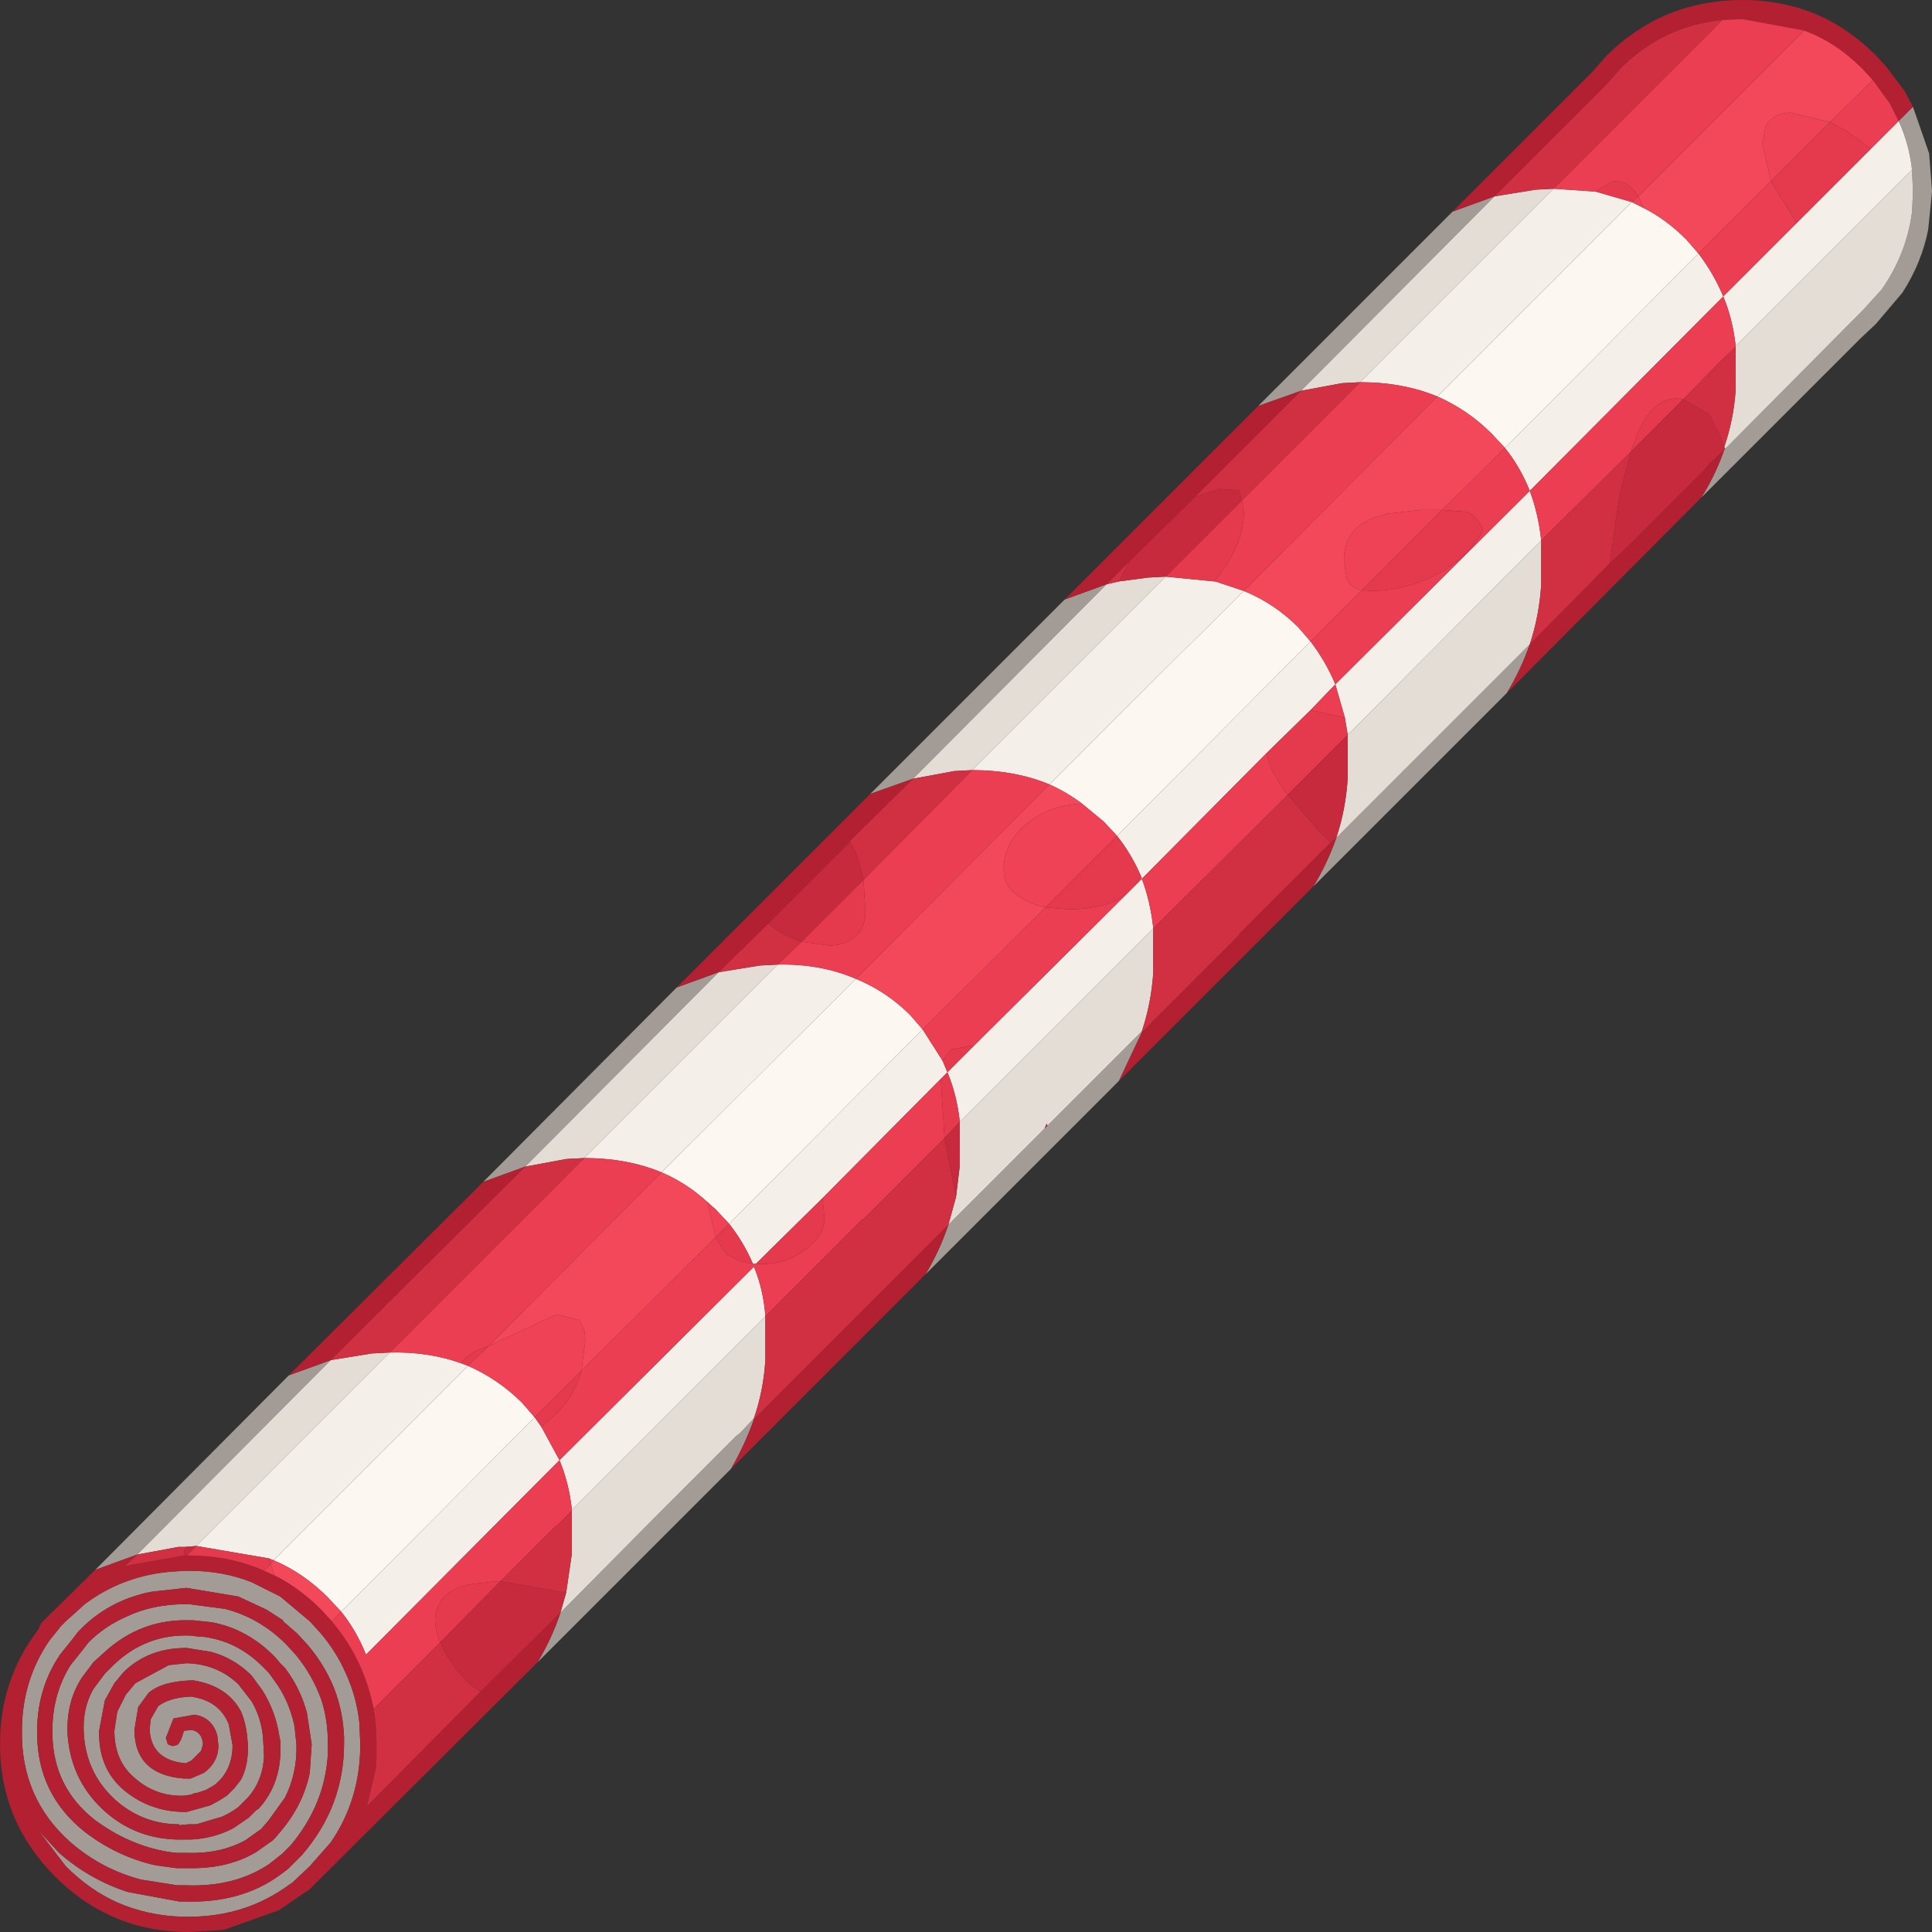 <?xml version="1.0" encoding="UTF-8" standalone="no"?>
<svg xmlns:ffdec="https://www.free-decompiler.com/flash" xmlns:xlink="http://www.w3.org/1999/xlink" ffdec:objectType="shape" height="101.35px" width="101.35px" xmlns="http://www.w3.org/2000/svg">
  <rect width="100%" height="100%" fill="#333333" stroke="none"/>
  <g transform="matrix(1.0, 0.0, 0.0, 1.0, 93.95, 101.55)">
    <path d="M6.4 -95.95 L7.25 -93.5 7.4 -91.55 7.4 -91.5 7.2 -89.5 Q6.85 -87.75 5.85 -86.2 L4.45 -84.55 3.65 -83.8 -4.7 -75.45 Q-3.95 -76.65 -3.5 -77.95 L-3.45 -78.0 3.0 -84.5 3.75 -85.25 4.75 -86.35 Q6.05 -88.2 6.35 -90.4 L6.4 -91.4 6.4 -91.55 6.35 -92.65 Q6.2 -94.0 5.65 -95.2 L6.4 -95.95 M-14.9 -65.2 L-25.05 -55.05 Q-24.3 -56.3 -23.85 -57.6 L-13.7 -67.75 Q-14.15 -66.45 -14.9 -65.2 M-35.25 -44.85 L-45.4 -34.7 Q-44.65 -35.95 -44.2 -37.3 L-39.15 -42.35 -39.0 -42.5 -35.3 -46.2 -34.7 -46.8 -34.05 -47.45 -34.05 -47.4 -35.25 -44.85 M-55.6 -24.5 L-65.75 -14.35 Q-65.0 -15.6 -64.55 -16.95 L-59.45 -22.1 -55.35 -26.2 -55.1 -26.4 -54.4 -27.15 -54.4 -27.1 Q-54.85 -25.8 -55.6 -24.5 M-88.95 -19.2 L-78.8 -29.4 -76.6 -30.2 -86.75 -20.0 -88.95 -19.2 M-68.6 -39.55 L-58.45 -49.75 -56.25 -50.55 -66.4 -40.35 -68.6 -39.55 M-48.3 -59.9 L-38.1 -70.1 -35.9 -70.9 -46.05 -60.7 -48.3 -59.9 M-27.95 -80.25 L-17.75 -90.45 -15.55 -91.25 -25.7 -81.05 -27.95 -80.25 M-83.9 -9.2 L-84.2 -9.05 Q-86.0 -9.2 -86.1 -10.8 L-86.05 -11.35 -85.65 -12.05 Q-85.05 -12.5 -83.95 -12.55 -82.45 -12.35 -81.95 -11.1 L-81.75 -10.0 Q-81.75 -8.7 -82.65 -7.95 L-82.8 -7.85 -83.15 -7.65 -83.6 -7.5 -83.65 -7.5 -83.85 -7.45 -83.9 -7.4 -83.95 -7.4 -84.3 -7.35 Q-85.75 -7.3 -86.85 -8.25 -87.95 -9.15 -87.95 -10.75 L-87.8 -11.75 -87.35 -12.65 -86.85 -13.25 -85.1 -14.2 -84.15 -14.3 Q-82.55 -14.25 -81.45 -13.2 L-80.75 -12.3 Q-80.25 -11.45 -80.15 -10.4 L-80.15 -10.35 -80.1 -9.45 Q-80.15 -8.15 -80.95 -7.25 L-81.05 -7.15 -81.45 -6.75 Q-81.85 -6.45 -82.3 -6.25 L-83.65 -5.85 -84.0 -5.85 -84.05 -5.85 -84.55 -5.8 -84.55 -5.85 Q-86.35 -5.85 -87.75 -7.0 -89.4 -8.4 -89.55 -10.55 -89.65 -11.9 -89.05 -12.95 L-88.45 -13.75 -87.95 -14.25 Q-86.25 -15.85 -83.95 -15.75 L-83.55 -15.7 -83.4 -15.7 Q-81.5 -15.5 -80.1 -14.05 L-79.85 -13.8 -79.6 -13.45 Q-78.8 -12.4 -78.5 -11.0 L-78.4 -10.05 Q-78.35 -8.55 -79.0 -7.25 L-79.9 -6.0 -79.95 -5.95 -80.25 -5.6 -81.1 -5.0 Q-82.4 -4.3 -84.1 -4.35 L-84.7 -4.35 -85.1 -4.4 Q-87.2 -4.75 -89.0 -6.1 -91.15 -7.8 -91.2 -10.55 -91.25 -12.6 -90.25 -14.2 L-89.65 -14.95 -89.3 -15.4 Q-88.45 -16.25 -87.3 -16.75 -85.95 -17.4 -84.15 -17.4 L-84.05 -17.4 -82.15 -17.15 Q-80.4 -16.7 -79.05 -15.4 L-78.9 -15.25 -78.4 -14.7 Q-77.55 -13.65 -77.1 -12.4 -76.75 -11.35 -76.75 -10.1 L-76.75 -9.55 Q-76.9 -6.9 -78.7 -4.75 L-79.05 -4.4 -79.15 -4.3 -79.85 -3.75 Q-81.65 -2.55 -84.2 -2.65 L-84.65 -2.65 -86.55 -2.95 Q-88.65 -3.5 -90.3 -4.95 -92.85 -7.25 -92.8 -10.75 -92.8 -13.2 -91.55 -15.2 L-91.45 -15.35 -91.35 -15.5 -90.75 -16.25 -90.5 -16.5 -89.5 -17.4 -89.15 -17.65 Q-87.3 -18.9 -85.0 -19.1 L-84.25 -19.15 -84.05 -19.15 Q-82.25 -19.15 -80.75 -18.55 L-79.25 -17.8 -77.7 -16.5 -77.15 -15.9 Q-76.3 -14.9 -75.8 -13.75 -75.25 -12.55 -75.1 -11.2 L-75.05 -10.05 Q-75.05 -7.15 -76.6 -4.9 L-77.7 -3.65 -78.6 -2.8 -78.75 -2.7 Q-81.05 -1.0 -84.05 -1.0 L-84.35 -1.0 Q-86.2 -1.05 -87.8 -1.75 -89.25 -2.4 -90.5 -3.65 L-91.95 -5.55 -90.85 -4.35 Q-89.25 -2.95 -87.25 -2.3 L-84.55 -1.8 -84.25 -1.8 Q-81.3 -1.7 -79.25 -3.2 L-78.85 -3.5 -78.5 -3.85 -78.1 -4.25 Q-75.9 -6.8 -75.9 -10.1 L-75.9 -10.4 Q-75.95 -11.8 -76.45 -13.05 -76.95 -14.25 -77.8 -15.25 L-78.35 -15.85 -79.1 -16.5 -79.1 -16.55 -79.95 -17.1 -81.45 -17.8 -84.15 -18.25 -84.2 -18.25 -86.0 -18.05 Q-88.3 -17.6 -89.85 -15.95 L-90.2 -15.5 -90.8 -14.75 Q-92.05 -12.9 -92.0 -10.55 L-92.0 -10.5 Q-91.95 -7.4 -89.5 -5.45 -87.8 -4.15 -85.8 -3.7 L-84.7 -3.55 -84.1 -3.55 Q-82.0 -3.5 -80.5 -4.4 L-79.65 -5.0 -79.5 -5.15 -79.25 -5.45 Q-78.05 -6.85 -77.7 -8.55 L-77.6 -10.05 -77.85 -11.7 Q-78.2 -13.0 -79.0 -14.05 L-79.25 -14.3 -79.5 -14.6 Q-80.95 -16.1 -82.85 -16.45 L-83.8 -16.55 -83.9 -16.55 -83.95 -16.55 Q-86.55 -16.65 -88.5 -14.85 L-89.05 -14.35 -89.65 -13.55 Q-90.5 -12.25 -90.4 -10.5 -90.2 -8.0 -88.3 -6.4 -86.75 -5.1 -84.65 -5.05 L-84.5 -5.05 -83.95 -5.05 Q-82.75 -5.1 -81.7 -5.65 L-80.9 -6.2 -80.5 -6.6 -80.4 -6.65 Q-79.1 -8.05 -79.25 -10.25 L-79.3 -10.5 Q-79.5 -11.8 -80.2 -12.9 L-80.75 -13.65 -80.85 -13.75 Q-81.75 -14.6 -82.9 -14.9 L-84.15 -15.1 -84.2 -15.1 Q-86.15 -15.1 -87.45 -13.85 L-87.95 -13.25 -88.45 -12.35 -88.75 -10.75 Q-88.8 -8.75 -87.4 -7.6 -86.1 -6.55 -84.4 -6.5 L-84.15 -6.5 -82.9 -6.85 -82.45 -7.1 -82.05 -7.35 -81.65 -7.75 -81.3 -8.2 Q-80.9 -9.0 -80.95 -10.05 -81.0 -11.05 -81.3 -11.75 -82.0 -13.1 -83.8 -13.4 L-83.9 -13.4 Q-85.45 -13.35 -86.15 -12.75 L-86.7 -12.0 -86.9 -10.8 -86.9 -10.75 Q-86.85 -8.45 -84.3 -8.25 L-84.15 -8.25 -83.95 -8.25 -83.25 -8.55 Q-82.45 -9.15 -82.5 -10.05 L-82.55 -10.5 Q-82.8 -11.45 -83.75 -11.6 L-84.85 -11.4 -85.2 -10.5 -85.25 -10.4 -85.15 -10.05 -84.9 -9.95 -84.7 -10.0 -84.6 -10.05 -84.45 -10.3 -84.3 -10.75 -83.95 -10.8 -83.9 -10.8 Q-83.35 -10.7 -83.3 -10.05 L-83.4 -9.7 -83.9 -9.2" fill="#a39c96" fill-rule="evenodd" stroke="none"/>
    <path d="M6.35 -92.65 L6.4 -91.55 6.4 -91.4 6.35 -90.4 Q6.05 -88.2 4.75 -86.35 L3.75 -85.25 3.0 -84.5 -3.45 -78.0 -3.5 -78.1 Q-3.0 -79.55 -2.9 -81.1 L-2.9 -83.35 -2.9 -83.4 6.35 -92.65 M-84.25 -20.4 L-84.6 -20.4 -86.75 -20.0 -76.6 -30.2 -74.45 -30.55 -73.5 -30.6 -83.65 -20.45 -84.25 -20.4 M-63.3 -40.8 L-64.25 -40.75 -66.4 -40.35 -56.25 -50.55 -54.1 -50.9 -53.15 -50.95 -63.3 -40.8 M-15.55 -91.25 L-13.4 -91.6 -12.45 -91.65 -22.6 -81.5 -23.55 -81.45 -25.7 -81.05 -15.55 -91.25 M-23.25 -63.0 L-13.1 -73.2 -13.1 -70.9 Q-13.2 -69.25 -13.7 -67.75 L-23.85 -57.6 Q-23.35 -59.1 -23.25 -60.75 L-23.25 -63.0 M-35.9 -70.9 L-35.25 -71.05 -33.75 -71.25 -32.8 -71.3 -42.95 -61.15 -43.9 -61.1 -46.05 -60.7 -35.9 -70.9 M-33.45 -52.85 L-33.45 -50.55 Q-33.55 -48.95 -34.05 -47.45 L-34.7 -46.8 -35.3 -46.2 -39.0 -42.5 -39.05 -42.6 -39.15 -42.35 -44.2 -37.3 -43.8 -38.75 -43.6 -40.4 -43.6 -42.7 -33.45 -52.85 M-63.95 -22.35 L-53.8 -32.5 -53.8 -30.2 Q-53.9 -28.6 -54.4 -27.15 L-55.1 -26.4 -55.35 -26.2 -59.45 -22.1 -64.55 -16.95 -64.25 -18.0 -63.95 -20.05 -63.95 -22.3 -63.95 -22.35" fill="#e3ddd6" fill-rule="evenodd" stroke="none"/>
    <path d="M5.65 -95.2 Q6.2 -94.0 6.35 -92.65 L-2.9 -83.4 Q-3.05 -84.8 -3.55 -86.0 L0.3 -89.85 4.2 -93.75 5.65 -95.2 M-83.65 -20.45 L-73.5 -30.6 Q-71.5 -30.65 -69.8 -30.05 L-69.4 -29.9 -79.6 -19.7 -79.85 -19.8 -83.65 -20.45 M-12.45 -91.65 L-10.25 -91.5 -8.35 -90.95 -18.55 -80.75 Q-20.35 -81.5 -22.6 -81.5 L-12.45 -91.65 M-25.2 -67.9 Q-24.4 -66.85 -23.9 -65.65 L-13.7 -75.8 Q-14.2 -77.05 -15.0 -78.05 L-4.85 -88.25 Q-4.05 -87.2 -3.55 -86.0 L-13.7 -75.8 Q-13.25 -74.6 -13.1 -73.2 L-23.25 -63.0 -23.4 -63.9 -23.9 -65.65 -25.2 -64.3 -27.5 -62.05 -34.05 -55.45 -34.1 -55.6 Q-34.6 -56.75 -35.35 -57.7 L-25.2 -67.9 M-30.25 -71.05 L-30.2 -71.05 -28.7 -70.55 -29.4 -69.85 -29.65 -69.6 -33.8 -65.5 -38.9 -60.4 Q-40.7 -61.15 -42.95 -61.15 L-32.8 -71.3 -30.25 -71.05 M-34.8 -54.7 L-34.45 -55.05 -34.05 -55.45 Q-33.6 -54.25 -33.45 -52.85 L-43.6 -42.7 Q-43.75 -44.1 -44.25 -45.3 L-44.6 -44.95 -50.8 -38.7 -54.3 -35.25 -54.45 -35.25 Q-54.95 -36.4 -55.7 -37.35 L-45.55 -47.55 -44.5 -45.9 -44.25 -45.3 -42.85 -46.7 -34.8 -54.7 M-53.15 -50.95 Q-50.9 -51.0 -49.05 -50.2 L-59.25 -40.05 Q-61.05 -40.8 -63.3 -40.8 L-53.15 -50.95 M-63.95 -22.35 Q-64.1 -23.75 -64.6 -24.95 L-54.4 -35.1 Q-53.9 -33.9 -53.8 -32.5 L-63.95 -22.35 M-65.55 -26.7 L-64.6 -24.95 -74.75 -14.75 Q-75.25 -16.0 -76.05 -17.0 L-65.9 -27.2 -65.55 -26.7" fill="#f4efe9" fill-rule="evenodd" stroke="none"/>
    <path d="M-7.75 -90.65 Q-6.55 -90.05 -5.5 -89.0 L-4.85 -88.25 -15.0 -78.05 -15.7 -78.8 Q-16.95 -80.05 -18.55 -80.75 L-8.35 -90.95 -7.75 -90.65 M-79.6 -19.7 L-69.4 -29.9 Q-67.8 -29.2 -66.55 -27.95 L-65.9 -27.2 -76.05 -17.0 -76.75 -17.75 Q-78.05 -19.05 -79.6 -19.7 M-28.7 -70.55 Q-27.1 -69.9 -25.85 -68.65 L-25.2 -67.9 -35.35 -57.7 -36.05 -58.45 -37.2 -59.4 Q-38.0 -60.0 -38.9 -60.4 L-33.8 -65.5 -29.65 -69.6 -29.4 -69.85 -28.7 -70.55 M-49.05 -50.2 Q-47.45 -49.55 -46.2 -48.3 L-45.55 -47.55 -55.7 -37.35 -56.4 -38.1 -56.85 -38.5 Q-57.95 -39.5 -59.25 -40.05 L-49.05 -50.2" fill="#fcf7f1" fill-rule="evenodd" stroke="none"/>
    <path d="M4.3 -97.35 L2.05 -95.15 -0.1 -95.65 Q-1.05 -95.55 -1.35 -94.85 L-1.5 -94.0 -1.05 -92.05 -4.85 -88.25 -5.5 -89.0 Q-6.55 -90.05 -7.75 -90.65 L-8.0 -91.25 0.7 -99.95 Q2.35 -99.35 3.75 -97.95 L4.3 -97.35 M-22.5 -70.6 L-25.2 -67.9 -25.85 -68.65 Q-27.1 -69.9 -28.7 -70.55 L-18.55 -80.75 Q-16.95 -80.05 -15.7 -78.8 L-15.0 -78.05 -18.3 -74.8 -19.35 -74.8 -19.45 -74.8 -21.2 -74.6 -21.65 -74.45 -21.7 -74.45 Q-23.45 -73.9 -23.45 -72.15 L-23.3 -71.2 Q-23.1 -70.7 -22.5 -70.6 M-38.9 -60.4 Q-38.0 -60.0 -37.2 -59.4 -38.85 -59.3 -39.95 -58.45 -41.3 -57.4 -41.3 -55.95 -41.3 -54.95 -40.3 -54.4 -39.8 -54.1 -39.1 -53.95 L-45.55 -47.55 -46.2 -48.3 Q-47.45 -49.55 -49.05 -50.2 L-38.9 -60.4 M-56.85 -38.5 L-56.4 -36.65 -63.45 -29.65 -63.25 -31.2 Q-63.25 -31.75 -63.4 -32.0 L-63.55 -32.3 -64.75 -32.6 -68.3 -30.95 -59.25 -40.05 Q-57.95 -39.5 -56.85 -38.5 M-79.6 -19.7 Q-78.05 -19.05 -76.75 -17.75 L-76.05 -17.0 -76.55 -16.5 -77.1 -17.1 Q-78.25 -18.25 -79.55 -18.9 L-79.75 -19.5 -79.6 -19.7" fill="#f3475a" fill-rule="evenodd" stroke="none"/>
    <path d="M6.4 -95.95 L5.65 -95.2 5.2 -96.1 4.3 -97.35 3.75 -97.95 Q2.35 -99.35 0.7 -99.95 L-2.55 -100.55 -3.6 -100.5 Q-6.7 -100.2 -8.95 -97.95 L-9.65 -97.15 -9.7 -97.1 -15.55 -91.25 -17.75 -90.45 -10.45 -97.75 -9.65 -98.65 Q-6.7 -101.55 -2.55 -101.55 -0.4 -101.55 1.45 -100.75 3.1 -100.0 4.45 -98.65 L5.0 -98.05 5.95 -96.8 6.4 -95.95 M-3.5 -77.95 Q-3.95 -76.65 -4.7 -75.45 L-14.9 -65.2 Q-14.15 -66.45 -13.7 -67.75 L-9.5 -72.0 -8.6 -72.85 -4.45 -77.0 -4.25 -77.25 -3.5 -77.95 M-25.05 -55.05 L-35.25 -44.85 -34.05 -47.4 -28.95 -52.5 -28.95 -52.55 -28.35 -53.15 -27.75 -53.75 -24.15 -57.35 -23.85 -57.6 Q-24.3 -56.3 -25.05 -55.05 M-45.4 -34.7 L-55.6 -24.5 Q-54.85 -25.8 -54.4 -27.1 L-49.3 -32.2 -48.6 -32.9 -48.35 -33.15 -44.2 -37.3 Q-44.65 -35.95 -45.4 -34.7 M-65.75 -14.35 L-77.75 -2.4 -78.0 -2.25 -79.3 -1.35 -82.1 -0.35 -82.35 -0.3 -84.0 -0.2 -84.05 -0.2 Q-86.4 -0.2 -88.35 -1.15 -89.8 -1.85 -91.05 -3.1 -93.95 -6.0 -93.95 -10.05 -93.95 -13.45 -91.95 -16.05 L-91.8 -16.4 -88.95 -19.2 -86.75 -20.0 -87.4 -19.4 -84.3 -19.95 -84.15 -19.95 -84.05 -19.95 Q-81.9 -19.95 -80.1 -19.15 L-79.55 -18.9 Q-78.25 -18.25 -77.1 -17.1 L-76.55 -16.5 Q-75.7 -15.5 -75.15 -14.35 -74.6 -13.2 -74.35 -11.9 -74.2 -11.05 -74.2 -10.05 L-74.2 -9.95 -74.2 -9.3 -74.25 -8.7 -74.3 -8.5 -74.7 -6.8 -68.75 -12.8 -64.55 -16.95 Q-65.0 -15.6 -65.75 -14.35 M-78.8 -29.4 L-68.6 -39.55 -66.4 -40.35 -76.6 -30.2 -78.8 -29.4 M-58.45 -49.75 L-48.3 -59.9 -46.05 -60.7 -49.35 -57.45 -49.35 -57.4 -53.65 -53.1 -56.25 -50.55 -58.45 -49.75 M-38.1 -70.1 L-27.95 -80.25 -25.7 -81.05 -31.25 -75.5 -34.7 -72.1 -35.9 -70.9 -38.1 -70.1 M-83.9 -9.2 L-83.4 -9.7 -83.3 -10.05 Q-83.35 -10.7 -83.9 -10.8 L-83.95 -10.8 -84.3 -10.75 -84.45 -10.3 -84.6 -10.05 -84.7 -10.0 -84.9 -9.95 -85.15 -10.05 -85.25 -10.4 -85.2 -10.5 -84.85 -11.4 -83.75 -11.6 Q-82.8 -11.45 -82.55 -10.5 L-82.5 -10.05 Q-82.45 -9.15 -83.25 -8.55 L-83.95 -8.25 -84.15 -8.25 -84.3 -8.25 Q-86.85 -8.45 -86.9 -10.75 L-86.9 -10.8 -86.7 -12.0 -86.15 -12.75 Q-85.45 -13.35 -83.9 -13.4 L-83.8 -13.4 Q-82.0 -13.1 -81.3 -11.75 -81.0 -11.05 -80.95 -10.05 -80.9 -9.0 -81.3 -8.2 L-81.65 -7.75 -82.05 -7.35 -82.45 -7.1 -82.9 -6.85 -84.15 -6.5 -84.4 -6.5 Q-86.1 -6.55 -87.4 -7.6 -88.8 -8.75 -88.75 -10.75 L-88.45 -12.35 -87.95 -13.25 -87.45 -13.85 Q-86.15 -15.1 -84.2 -15.1 L-84.15 -15.1 -82.9 -14.9 Q-81.75 -14.6 -80.85 -13.75 L-80.75 -13.65 -80.2 -12.9 Q-79.5 -11.8 -79.3 -10.5 L-79.25 -10.25 Q-79.1 -8.05 -80.4 -6.65 L-80.5 -6.6 -80.9 -6.2 -81.7 -5.65 Q-82.75 -5.1 -83.95 -5.05 L-84.5 -5.05 -84.65 -5.05 Q-86.75 -5.1 -88.3 -6.4 -90.2 -8.0 -90.4 -10.5 -90.5 -12.25 -89.65 -13.55 L-89.05 -14.35 -88.5 -14.85 Q-86.55 -16.65 -83.95 -16.55 L-83.9 -16.55 -83.8 -16.55 -82.85 -16.45 Q-80.95 -16.1 -79.5 -14.6 L-79.25 -14.3 -79.0 -14.05 Q-78.2 -13.0 -77.85 -11.7 L-77.6 -10.05 -77.7 -8.55 Q-78.05 -6.85 -79.25 -5.45 L-79.5 -5.15 -79.65 -5.0 -80.5 -4.4 Q-82.0 -3.5 -84.1 -3.55 L-84.7 -3.55 -85.8 -3.7 Q-87.8 -4.15 -89.5 -5.45 -91.95 -7.4 -92.0 -10.5 L-92.0 -10.55 Q-92.05 -12.9 -90.8 -14.75 L-90.2 -15.5 -89.85 -15.95 Q-88.3 -17.6 -86.0 -18.05 L-84.2 -18.25 -84.15 -18.25 -81.45 -17.8 -79.95 -17.1 -79.1 -16.55 -79.1 -16.5 -78.35 -15.85 -77.8 -15.25 Q-76.95 -14.25 -76.45 -13.05 -75.95 -11.8 -75.9 -10.4 L-75.9 -10.1 Q-75.9 -6.8 -78.1 -4.25 L-78.5 -3.85 -78.85 -3.5 -79.25 -3.2 Q-81.3 -1.7 -84.25 -1.8 L-84.55 -1.8 -87.25 -2.3 Q-89.25 -2.95 -90.85 -4.35 L-91.95 -5.55 -90.5 -3.65 Q-89.25 -2.4 -87.8 -1.75 -86.2 -1.05 -84.35 -1.0 L-84.05 -1.0 Q-81.05 -1.0 -78.75 -2.7 L-78.6 -2.8 -77.7 -3.65 -76.6 -4.9 Q-75.05 -7.15 -75.05 -10.05 L-75.1 -11.2 Q-75.25 -12.55 -75.8 -13.75 -76.3 -14.9 -77.15 -15.9 L-77.7 -16.5 -79.25 -17.8 -80.75 -18.55 Q-82.25 -19.15 -84.05 -19.15 L-84.25 -19.15 -85.0 -19.1 Q-87.3 -18.9 -89.15 -17.65 L-89.5 -17.4 -90.5 -16.5 -90.75 -16.25 -91.35 -15.5 -91.45 -15.35 -91.55 -15.2 Q-92.8 -13.2 -92.8 -10.75 -92.85 -7.25 -90.3 -4.95 -88.65 -3.5 -86.55 -2.95 L-84.65 -2.65 -84.2 -2.65 Q-81.65 -2.55 -79.85 -3.75 L-79.15 -4.3 -79.05 -4.4 -78.7 -4.75 Q-76.9 -6.9 -76.75 -9.55 L-76.75 -10.1 Q-76.75 -11.35 -77.1 -12.4 -77.55 -13.65 -78.4 -14.7 L-78.9 -15.25 -79.05 -15.4 Q-80.4 -16.7 -82.15 -17.15 L-84.05 -17.4 -84.15 -17.4 Q-85.95 -17.4 -87.3 -16.75 -88.45 -16.25 -89.3 -15.4 L-89.65 -14.95 -90.25 -14.2 Q-91.25 -12.6 -91.2 -10.55 -91.15 -7.8 -89.0 -6.1 -87.2 -4.75 -85.1 -4.4 L-84.7 -4.35 -84.1 -4.35 Q-82.4 -4.3 -81.1 -5.0 L-80.25 -5.6 -79.95 -5.95 -79.9 -6.0 -79.0 -7.25 Q-78.35 -8.55 -78.4 -10.05 L-78.5 -11.0 Q-78.8 -12.4 -79.6 -13.45 L-79.85 -13.8 -80.1 -14.05 Q-81.5 -15.5 -83.4 -15.7 L-83.55 -15.7 -83.95 -15.75 Q-86.25 -15.85 -87.95 -14.25 L-88.45 -13.75 -89.05 -12.95 Q-89.65 -11.9 -89.55 -10.55 -89.4 -8.4 -87.75 -7.0 -86.35 -5.85 -84.55 -5.85 L-84.55 -5.8 -84.05 -5.85 -84.0 -5.85 -83.65 -5.85 -82.3 -6.25 Q-81.85 -6.45 -81.45 -6.75 L-81.05 -7.15 -80.95 -7.25 Q-80.15 -8.15 -80.1 -9.45 L-80.15 -10.35 -80.15 -10.4 Q-80.25 -11.45 -80.75 -12.3 L-81.45 -13.2 Q-82.55 -14.25 -84.15 -14.3 L-85.1 -14.2 -86.85 -13.25 -87.35 -12.65 -87.8 -11.75 -87.95 -10.75 Q-87.95 -9.15 -86.85 -8.25 -85.75 -7.3 -84.3 -7.35 L-83.95 -7.4 -83.9 -7.4 -83.85 -7.45 -83.65 -7.5 -83.6 -7.5 -83.15 -7.65 -82.8 -7.85 -82.65 -7.95 Q-81.75 -8.7 -81.75 -10.0 L-81.95 -11.1 Q-82.45 -12.35 -83.95 -12.55 -85.05 -12.5 -85.65 -12.05 L-86.05 -11.35 -86.1 -10.8 Q-86.0 -9.2 -84.2 -9.05 L-83.9 -9.2" fill="#b22031" fill-rule="evenodd" stroke="none"/>
    <path d="M-8.0 -91.25 L-7.75 -90.65 -8.35 -90.95 -8.0 -91.25 M-1.05 -92.05 L-1.5 -94.0 -1.35 -94.85 Q-1.05 -95.55 -0.1 -95.65 L2.05 -95.15 -1.05 -92.05 M-18.3 -74.8 L-22.5 -70.6 Q-23.1 -70.7 -23.3 -71.2 L-23.45 -72.15 Q-23.45 -73.9 -21.7 -74.45 L-21.65 -74.45 -21.2 -74.6 -19.45 -74.8 -19.35 -74.8 -18.3 -74.8 M-39.1 -53.95 Q-39.8 -54.1 -40.3 -54.4 -41.3 -54.95 -41.3 -55.95 -41.3 -57.4 -39.95 -58.45 -38.85 -59.3 -37.2 -59.4 L-36.05 -58.45 -35.35 -57.7 -39.1 -53.95 M-56.85 -38.5 L-56.4 -38.1 -55.7 -37.35 -56.4 -36.65 -56.85 -38.5 M-68.3 -30.95 L-64.75 -32.6 -63.55 -32.3 -63.4 -32.0 Q-63.25 -31.75 -63.25 -31.2 L-63.45 -29.65 -65.9 -27.2 -66.55 -27.95 Q-67.8 -29.2 -69.4 -29.9 L-68.3 -30.95 M-79.75 -19.5 L-79.55 -18.9 -80.1 -19.15 -79.75 -19.5" fill="#ef4256" fill-rule="evenodd" stroke="none"/>
    <path d="M4.3 -97.35 L5.2 -96.1 5.65 -95.2 4.2 -93.75 2.95 -94.65 2.05 -95.15 4.3 -97.35 M0.3 -89.85 L-3.55 -86.0 Q-3.05 -84.8 -2.9 -83.4 L-2.9 -83.35 -3.6 -82.7 -5.65 -80.6 -6.0 -80.65 Q-7.25 -80.65 -8.05 -78.8 L-8.4 -77.85 -13.1 -73.2 Q-13.25 -74.6 -13.7 -75.8 L-3.55 -86.0 Q-4.05 -87.2 -4.85 -88.25 L-1.05 -92.05 0.3 -89.85 M0.7 -99.95 L-8.0 -91.25 -8.15 -91.45 Q-8.6 -92.05 -9.3 -92.05 -9.8 -91.8 -10.25 -91.5 L-12.45 -91.65 -3.6 -100.5 -2.55 -100.55 0.7 -99.95 M-79.85 -19.8 L-79.6 -19.7 -79.75 -19.5 -79.85 -19.8 M-69.8 -30.05 Q-71.5 -30.65 -73.5 -30.6 L-63.3 -40.8 Q-61.05 -40.8 -59.25 -40.05 L-68.3 -30.95 -69.15 -30.6 -69.8 -30.05 M-22.5 -70.6 L-22.0 -70.55 Q-20.55 -70.55 -19.0 -71.2 L-18.5 -71.45 Q-16.8 -72.45 -16.15 -73.75 -16.45 -74.5 -17.0 -74.7 L-18.3 -74.8 -15.0 -78.05 Q-14.2 -77.05 -13.7 -75.8 L-23.9 -65.65 Q-24.4 -66.85 -25.2 -67.9 L-22.5 -70.6 M-18.55 -80.75 L-28.7 -70.55 -30.2 -71.05 -30.25 -71.05 Q-28.7 -72.95 -28.7 -74.65 L-28.8 -75.3 -22.6 -81.5 Q-20.35 -81.5 -18.55 -80.75 M-34.1 -55.6 L-34.05 -55.45 -27.5 -62.05 Q-27.35 -61.1 -26.4 -59.85 L-33.45 -52.85 Q-33.6 -54.25 -34.05 -55.45 L-34.45 -55.05 -34.1 -55.6 M-25.2 -64.3 L-23.9 -65.65 -23.4 -63.9 -25.2 -64.3 M-38.9 -60.4 L-49.05 -50.2 Q-50.9 -51.0 -53.15 -50.95 L-51.9 -52.15 -50.45 -51.95 Q-49.55 -51.95 -49.0 -52.5 -48.55 -52.95 -48.55 -53.7 L-48.65 -55.4 -42.95 -61.15 Q-40.7 -61.15 -38.9 -60.4 M-45.55 -47.55 L-39.1 -53.95 -37.9 -53.85 Q-35.85 -53.85 -34.8 -54.7 L-42.85 -46.7 -42.95 -46.7 -44.05 -46.5 -44.5 -45.9 -45.55 -47.55 M-44.6 -44.95 L-44.4 -41.85 -47.6 -38.65 -48.15 -38.1 -48.7 -37.55 -48.7 -37.6 -53.8 -32.5 Q-53.9 -33.9 -54.4 -35.1 L-64.6 -24.95 Q-64.1 -23.75 -63.95 -22.35 L-63.95 -22.3 -64.65 -21.6 -64.9 -21.4 -67.7 -18.6 -67.95 -18.6 -69.25 -18.45 Q-70.4 -18.25 -70.85 -17.5 -71.4 -16.65 -70.85 -15.4 L-74.35 -11.9 Q-74.6 -13.2 -75.15 -14.35 -75.7 -15.5 -76.55 -16.5 L-76.05 -17.0 Q-75.25 -16.0 -74.75 -14.75 L-64.6 -24.95 -65.55 -26.7 -64.8 -27.35 Q-63.8 -28.35 -63.45 -29.65 L-56.4 -36.65 -56.0 -35.95 -55.75 -35.7 -55.15 -35.4 -54.45 -35.25 -54.3 -35.25 -53.85 -35.25 Q-52.7 -35.25 -51.7 -36.0 -50.7 -36.75 -50.7 -37.65 L-50.8 -38.7 -44.6 -44.95" fill="#eb3e52" fill-rule="evenodd" stroke="none"/>
    <path d="M4.2 -93.75 L0.3 -89.85 -1.05 -92.05 2.05 -95.15 2.95 -94.65 4.2 -93.75 M-80.1 -19.15 Q-81.9 -19.95 -84.05 -19.95 L-84.15 -19.95 -83.65 -20.45 -79.85 -19.8 -79.75 -19.5 -80.1 -19.15 M-69.4 -29.9 L-69.8 -30.05 -69.15 -30.6 -68.3 -30.95 -69.4 -29.9 M-10.25 -91.5 Q-9.8 -91.8 -9.3 -92.05 -8.6 -92.05 -8.15 -91.45 L-8.0 -91.25 -8.35 -90.95 -10.25 -91.5 M-18.3 -74.8 L-17.0 -74.7 Q-16.45 -74.5 -16.15 -73.75 -16.8 -72.45 -18.5 -71.45 L-19.0 -71.2 Q-20.55 -70.55 -22.0 -70.55 L-22.5 -70.6 -18.3 -74.8 M-35.35 -57.7 Q-34.6 -56.75 -34.1 -55.6 L-34.45 -55.05 -34.8 -54.7 Q-35.85 -53.85 -37.9 -53.85 L-39.1 -53.95 -35.35 -57.7 M-27.5 -62.05 L-25.2 -64.3 -23.4 -63.9 -23.25 -63.0 -26.4 -59.85 Q-27.35 -61.1 -27.5 -62.05 M-8.4 -77.85 L-8.05 -78.8 Q-7.25 -80.65 -6.0 -80.65 L-5.65 -80.6 -8.4 -77.85 M-28.8 -75.3 L-28.7 -74.65 Q-28.7 -72.95 -30.25 -71.05 L-32.8 -71.3 -28.8 -75.3 M-51.9 -52.15 L-48.65 -55.4 -48.55 -53.7 Q-48.55 -52.95 -49.0 -52.5 -49.55 -51.95 -50.45 -51.95 L-51.9 -52.15 M-44.5 -45.9 L-44.05 -46.5 -42.95 -46.7 -42.85 -46.7 -44.25 -45.3 Q-43.75 -44.1 -43.6 -42.7 L-44.4 -41.85 -44.6 -44.95 -44.25 -45.3 -44.5 -45.9 M-55.7 -37.35 Q-54.95 -36.4 -54.45 -35.25 L-55.15 -35.4 -55.75 -35.7 -56.0 -35.95 -56.4 -36.65 -55.7 -37.35 M-54.3 -35.25 L-50.8 -38.7 -50.7 -37.65 Q-50.7 -36.75 -51.7 -36.0 -52.7 -35.25 -53.85 -35.25 L-54.3 -35.25 M-65.55 -26.7 L-65.9 -27.2 -63.45 -29.65 Q-63.8 -28.35 -64.8 -27.35 L-65.55 -26.7 M-70.85 -15.4 Q-71.4 -16.65 -70.85 -17.5 -70.4 -18.25 -69.25 -18.45 L-67.95 -18.6 -67.7 -18.6 -70.85 -15.4" fill="#e5394d" fill-rule="evenodd" stroke="none"/>
    <path d="M-86.75 -20.0 L-84.6 -20.4 -84.25 -20.4 -84.3 -20.0 -84.3 -19.95 -87.4 -19.4 -86.75 -20.0 M-73.5 -30.6 L-74.45 -30.55 -76.6 -30.2 -66.4 -40.35 -64.25 -40.75 -63.3 -40.8 -73.5 -30.6 M-15.55 -91.25 L-9.7 -97.1 -9.65 -97.15 -8.95 -97.95 Q-6.7 -100.2 -3.6 -100.5 L-12.45 -91.65 -13.4 -91.6 -15.55 -91.25 M-25.7 -81.05 L-23.55 -81.45 -22.6 -81.5 -28.8 -75.3 -28.85 -75.45 -28.95 -75.8 -29.15 -75.85 -29.95 -75.9 -31.25 -75.5 -25.7 -81.05 M-5.65 -80.6 L-3.6 -82.7 -2.9 -83.35 -2.9 -81.1 Q-3.0 -79.55 -3.5 -78.1 L-3.5 -78.05 -3.65 -78.55 -4.2 -79.65 -4.3 -79.8 -4.35 -79.85 -5.65 -80.6 M-8.4 -77.85 L-9.0 -75.55 -9.5 -72.0 -13.7 -67.75 Q-13.2 -69.25 -13.1 -70.9 L-13.1 -73.2 -8.4 -77.85 M-34.7 -72.1 L-35.25 -71.05 -35.9 -70.9 -34.7 -72.1 M-34.05 -47.45 Q-33.55 -48.95 -33.45 -50.55 L-33.45 -52.85 -26.4 -59.85 -24.8 -58.0 -24.15 -57.35 -27.75 -53.75 -28.35 -53.15 -28.95 -52.55 -28.95 -52.5 -34.05 -47.4 -34.05 -47.45 M-43.8 -38.75 L-44.2 -37.3 -48.35 -33.15 -48.6 -32.9 -49.3 -32.2 -54.4 -27.1 -54.4 -27.15 Q-53.9 -28.6 -53.8 -30.2 L-53.8 -32.5 -48.7 -37.6 -48.7 -37.55 -48.15 -38.1 -47.6 -38.65 -44.4 -41.85 -43.8 -38.75 M-53.15 -50.95 L-54.1 -50.9 -56.25 -50.55 -53.65 -53.1 Q-52.85 -52.45 -51.9 -52.15 L-53.15 -50.95 M-48.65 -55.4 L-48.8 -56.0 Q-49.0 -56.8 -49.35 -57.4 L-49.35 -57.45 -46.05 -60.7 -43.9 -61.1 -42.95 -61.15 -48.65 -55.4 M-67.7 -18.6 L-64.9 -21.4 -64.65 -21.6 -63.95 -22.3 -63.95 -20.05 -64.25 -18.0 -67.7 -18.6 M-68.75 -12.8 L-74.7 -6.8 -74.3 -8.5 -74.25 -8.7 -74.2 -9.3 -74.2 -9.95 -74.2 -10.05 Q-74.2 -11.05 -74.35 -11.9 L-70.85 -15.4 -70.7 -15.05 Q-70.15 -14.0 -69.3 -13.2 L-68.75 -12.8" fill="#d12f42" fill-rule="evenodd" stroke="none"/>
    <path d="M-3.45 -78.0 L-3.5 -77.95 -4.25 -77.25 -4.45 -77.0 -8.6 -72.85 -9.5 -72.0 -9.0 -75.55 -8.4 -77.85 -5.65 -80.6 -4.35 -79.85 -4.3 -79.8 -4.2 -79.65 -3.65 -78.55 -3.5 -78.05 -3.5 -78.1 -3.45 -78.0 M-84.25 -20.4 L-83.65 -20.45 -84.15 -19.95 -84.3 -19.95 -84.3 -20.0 -84.25 -20.4 M-31.25 -75.5 L-29.95 -75.9 -29.15 -75.85 -28.95 -75.8 -28.85 -75.45 -28.8 -75.3 -32.8 -71.3 -33.75 -71.25 -35.25 -71.05 -34.7 -72.1 -31.25 -75.5 M-43.6 -42.7 L-43.6 -40.4 -43.8 -38.75 -44.4 -41.85 -43.6 -42.7 M-39.15 -42.35 L-39.05 -42.6 -39.0 -42.5 -39.15 -42.35 M-24.15 -57.35 L-24.8 -58.0 -26.4 -59.85 -23.25 -63.0 -23.25 -60.75 Q-23.35 -59.1 -23.85 -57.6 L-24.15 -57.35 M-51.9 -52.15 Q-52.85 -52.45 -53.65 -53.1 L-49.35 -57.4 Q-49.0 -56.8 -48.8 -56.0 L-48.65 -55.4 -51.9 -52.15 M-67.7 -18.6 L-64.25 -18.0 -64.55 -16.95 -68.75 -12.8 -69.3 -13.2 Q-70.15 -14.0 -70.7 -15.05 L-70.85 -15.4 -67.7 -18.6" fill="#c82a3d" fill-rule="evenodd" stroke="none"/>
  </g>
</svg>

